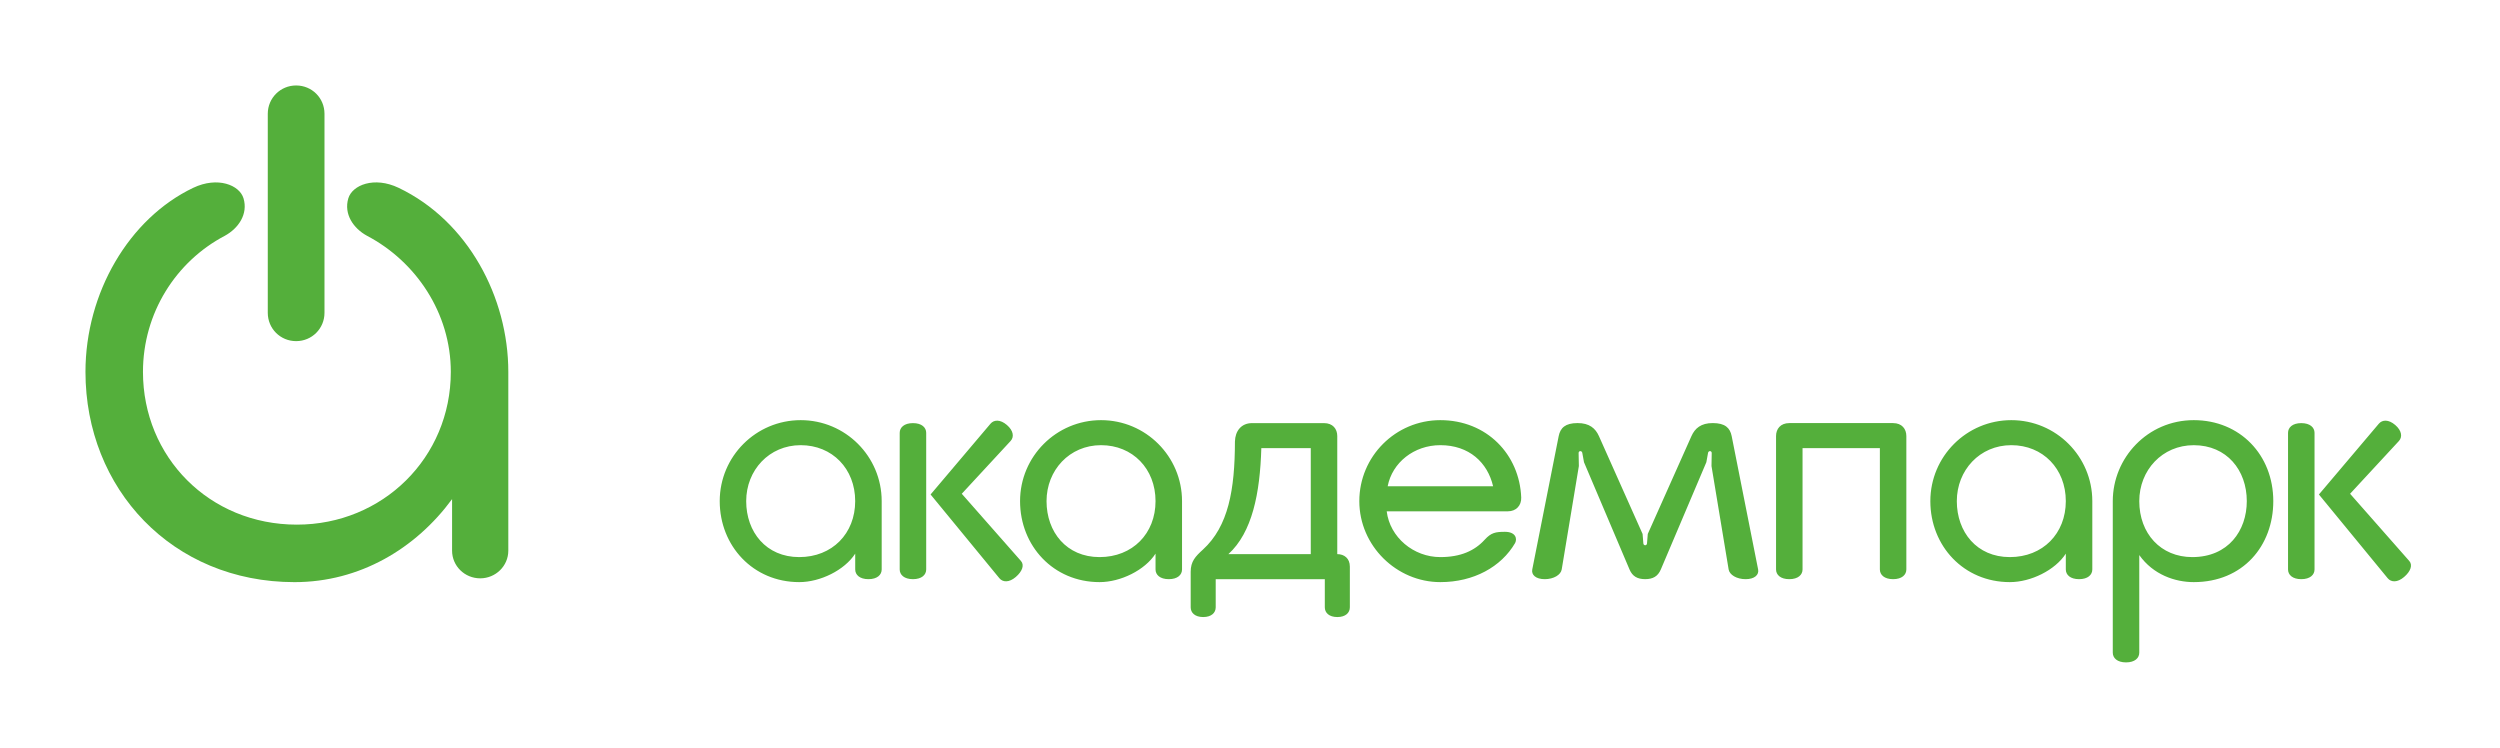 <svg width="117" height="35" viewBox="0 0 117 35" fill="none" xmlns="http://www.w3.org/2000/svg">
<g filter="url(#filter0_d)">
<path fill-rule="evenodd" clip-rule="evenodd" d="M37.473 15.663C39.566 15.663 41.263 17.36 41.263 19.453V22.65C41.263 22.901 41.055 23.105 40.644 23.105C40.232 23.105 40.024 22.901 40.024 22.65V21.91C39.524 22.686 38.386 23.243 37.404 23.243C35.242 23.243 33.683 21.546 33.683 19.453C33.683 17.36 35.38 15.663 37.473 15.663ZM72.293 23.105C72.713 23.105 73.046 22.903 73.088 22.65L73.891 17.81L73.879 17.201C73.879 17.154 73.909 17.114 73.957 17.112C74.005 17.11 74.043 17.148 74.051 17.193L74.131 17.632L76.261 22.65C76.4 22.978 76.636 23.104 76.994 23.104C77.352 23.104 77.588 22.978 77.727 22.65L79.857 17.632L79.937 17.193C79.945 17.147 79.983 17.11 80.031 17.112C80.079 17.114 80.109 17.156 80.108 17.201L80.098 17.81L80.9 22.65C80.942 22.902 81.275 23.105 81.695 23.105C82.116 23.105 82.329 22.901 82.28 22.65L81.043 16.412C80.966 16.021 80.731 15.803 80.166 15.8C79.601 15.797 79.322 16.048 79.159 16.412L77.116 20.989L77.08 21.433C77.077 21.48 77.042 21.518 76.995 21.518C76.946 21.518 76.912 21.478 76.909 21.433L76.873 20.989L74.831 16.412C74.668 16.048 74.388 15.797 73.823 15.8C73.258 15.802 73.024 16.021 72.946 16.412L71.71 22.65C71.66 22.901 71.873 23.105 72.294 23.105H72.293ZM69.877 18.757H64.943C65.156 17.649 66.175 16.834 67.407 16.834C68.758 16.834 69.62 17.649 69.877 18.757ZM70.573 19.929C70.954 19.929 71.207 19.656 71.193 19.285C71.115 17.269 69.581 15.663 67.406 15.663C65.313 15.663 63.616 17.36 63.616 19.453C63.616 21.546 65.363 23.243 67.406 23.243C68.968 23.243 70.257 22.531 70.909 21.411C71.017 21.195 70.921 20.889 70.431 20.889C69.994 20.889 69.784 20.928 69.483 21.259C69.015 21.774 68.36 22.072 67.406 22.072C66.154 22.072 65.047 21.148 64.898 19.93H70.573L70.573 19.929ZM61.344 21.933H57.489C58.603 20.919 58.969 19.09 59.03 16.973H61.344V21.933ZM56.309 24.878C56.699 24.878 56.895 24.674 56.895 24.423V23.105H62.001V24.423C62.001 24.674 62.197 24.878 62.587 24.878C62.976 24.878 63.173 24.674 63.173 24.423V22.519C63.173 22.13 62.909 21.933 62.584 21.933V16.408C62.584 16.073 62.376 15.802 61.964 15.802H58.595C58.089 15.802 57.806 16.175 57.795 16.664C57.79 18.922 57.492 20.63 56.295 21.723C55.944 22.043 55.724 22.272 55.724 22.763V24.423C55.724 24.674 55.921 24.878 56.31 24.878L56.309 24.878ZM84.359 16.973V22.65C84.359 22.901 84.15 23.105 83.739 23.105C83.327 23.105 83.119 22.901 83.119 22.65V16.408C83.119 16.073 83.327 15.801 83.739 15.801H88.597C89.009 15.801 89.217 16.073 89.217 16.408V22.65C89.217 22.901 89.009 23.105 88.597 23.105C88.186 23.105 87.978 22.901 87.978 22.65V16.973H84.359ZM100.118 21.979V26.545C100.118 26.796 99.91 27 99.498 27C99.087 27 98.878 26.796 98.878 26.545V19.453C98.878 17.429 100.506 15.663 102.669 15.663C104.831 15.663 106.39 17.291 106.39 19.453C106.39 21.546 104.97 23.243 102.669 23.243C101.794 23.243 100.772 22.898 100.119 21.979H100.118ZM102.668 16.835C101.191 16.835 100.118 18.007 100.118 19.453C100.118 20.969 101.122 22.072 102.599 22.072C104.285 22.072 105.15 20.83 105.15 19.453C105.15 18.008 104.215 16.835 102.668 16.835ZM107.7 23.105C108.111 23.105 108.32 22.901 108.32 22.65V16.257C108.32 16.006 108.111 15.802 107.7 15.802C107.288 15.802 107.08 16.006 107.08 16.257V22.65C107.08 22.901 107.288 23.105 107.7 23.105ZM109.984 19.108L112.27 16.638C112.44 16.453 112.408 16.157 112.096 15.889C111.783 15.621 111.491 15.639 111.329 15.83L108.525 19.142L111.744 23.061C111.904 23.255 112.199 23.271 112.511 23.003C112.824 22.735 112.921 22.442 112.754 22.254L109.984 19.108ZM42.726 23.105C43.138 23.105 43.346 22.901 43.346 22.65V16.257C43.346 16.006 43.138 15.802 42.726 15.802C42.315 15.802 42.106 16.006 42.106 16.257V22.65C42.106 22.901 42.315 23.105 42.726 23.105ZM45.011 19.108L47.296 16.638C47.467 16.453 47.435 16.157 47.122 15.889C46.81 15.621 46.517 15.639 46.355 15.83L43.551 19.142L46.771 23.061C46.931 23.255 47.226 23.271 47.538 23.003C47.85 22.735 47.947 22.442 47.781 22.254L45.011 19.108ZM94.13 15.663C96.222 15.663 97.92 17.36 97.92 19.453V22.65C97.92 22.901 97.712 23.105 97.3 23.105C96.888 23.105 96.68 22.901 96.68 22.65V21.91C96.181 22.686 95.043 23.243 94.06 23.243C91.898 23.243 90.34 21.546 90.34 19.453C90.34 17.36 92.037 15.663 94.13 15.663ZM94.13 16.834C95.607 16.834 96.68 17.938 96.68 19.453C96.68 20.968 95.607 22.072 94.06 22.072C92.514 22.072 91.579 20.899 91.579 19.453C91.579 18.007 92.652 16.834 94.13 16.834ZM51.529 15.663C53.621 15.663 55.319 17.36 55.319 19.453V22.65C55.319 22.901 55.111 23.105 54.699 23.105C54.287 23.105 54.079 22.901 54.079 22.65V21.91C53.58 22.686 52.442 23.243 51.459 23.243C49.297 23.243 47.739 21.546 47.739 19.453C47.739 17.36 49.436 15.663 51.529 15.663H51.529ZM51.529 16.834C53.006 16.834 54.079 17.938 54.079 19.453C54.079 20.968 53.006 22.072 51.459 22.072C49.913 22.072 48.978 20.899 48.978 19.453C48.978 18.007 50.051 16.834 51.529 16.834H51.529ZM37.472 16.834C38.95 16.834 40.023 17.938 40.023 19.453C40.023 20.968 38.95 22.072 37.403 22.072C35.856 22.072 34.922 20.899 34.922 19.453C34.922 18.007 35.995 16.834 37.472 16.834Z" fill="#54AF3B"/>
<path fill-rule="evenodd" clip-rule="evenodd" d="M21.157 19.359V21.77C21.157 22.492 21.751 23.066 22.473 23.066C23.195 23.066 23.789 22.49 23.789 21.77V13.404C23.789 9.913 21.9 6.339 18.655 4.79C17.512 4.244 16.487 4.661 16.301 5.283C16.083 6.018 16.535 6.687 17.18 7.037C19.462 8.237 21.098 10.646 21.098 13.404C21.098 17.418 17.908 20.553 13.894 20.553C9.79 20.553 6.691 17.382 6.691 13.404C6.691 10.646 8.236 8.237 10.518 7.037C11.163 6.686 11.616 6.018 11.397 5.283C11.212 4.661 10.187 4.245 9.043 4.79C6.034 6.227 4 9.71 4 13.404C4 18.867 8.05 23.244 13.784 23.244C16.835 23.244 19.456 21.675 21.157 19.359H21.157ZM13.859 0C13.12 0 12.532 0.591 12.532 1.325V10.639C12.532 11.377 13.12 11.965 13.859 11.965C14.597 11.965 15.186 11.376 15.186 10.639V1.325C15.186 0.586 14.597 0 13.859 0V0Z" fill="#54AF3B"/>
</g>
<defs>
<filter id="filter0_d" x="0" y="0" width="116.835" height="35" filterUnits="userSpaceOnUse" color-interpolation-filters="sRGB">
<feFlood flood-opacity="0" result="BackgroundImageFix"/>
<feColorMatrix in="SourceAlpha" type="matrix" values="0 0 0 0 0 0 0 0 0 0 0 0 0 0 0 0 0 0 127 0"/>
<feOffset dy="4"/>
<feGaussianBlur stdDeviation="2"/>
<feColorMatrix type="matrix" values="0 0 0 0 0 0 0 0 0 0 0 0 0 0 0 0 0 0 0.25 0"/>
<feBlend mode="normal" in2="BackgroundImageFix" result="effect1_dropShadow"/>
<feBlend mode="normal" in="SourceGraphic" in2="effect1_dropShadow" result="shape"/>
</filter>
</defs>
</svg>
